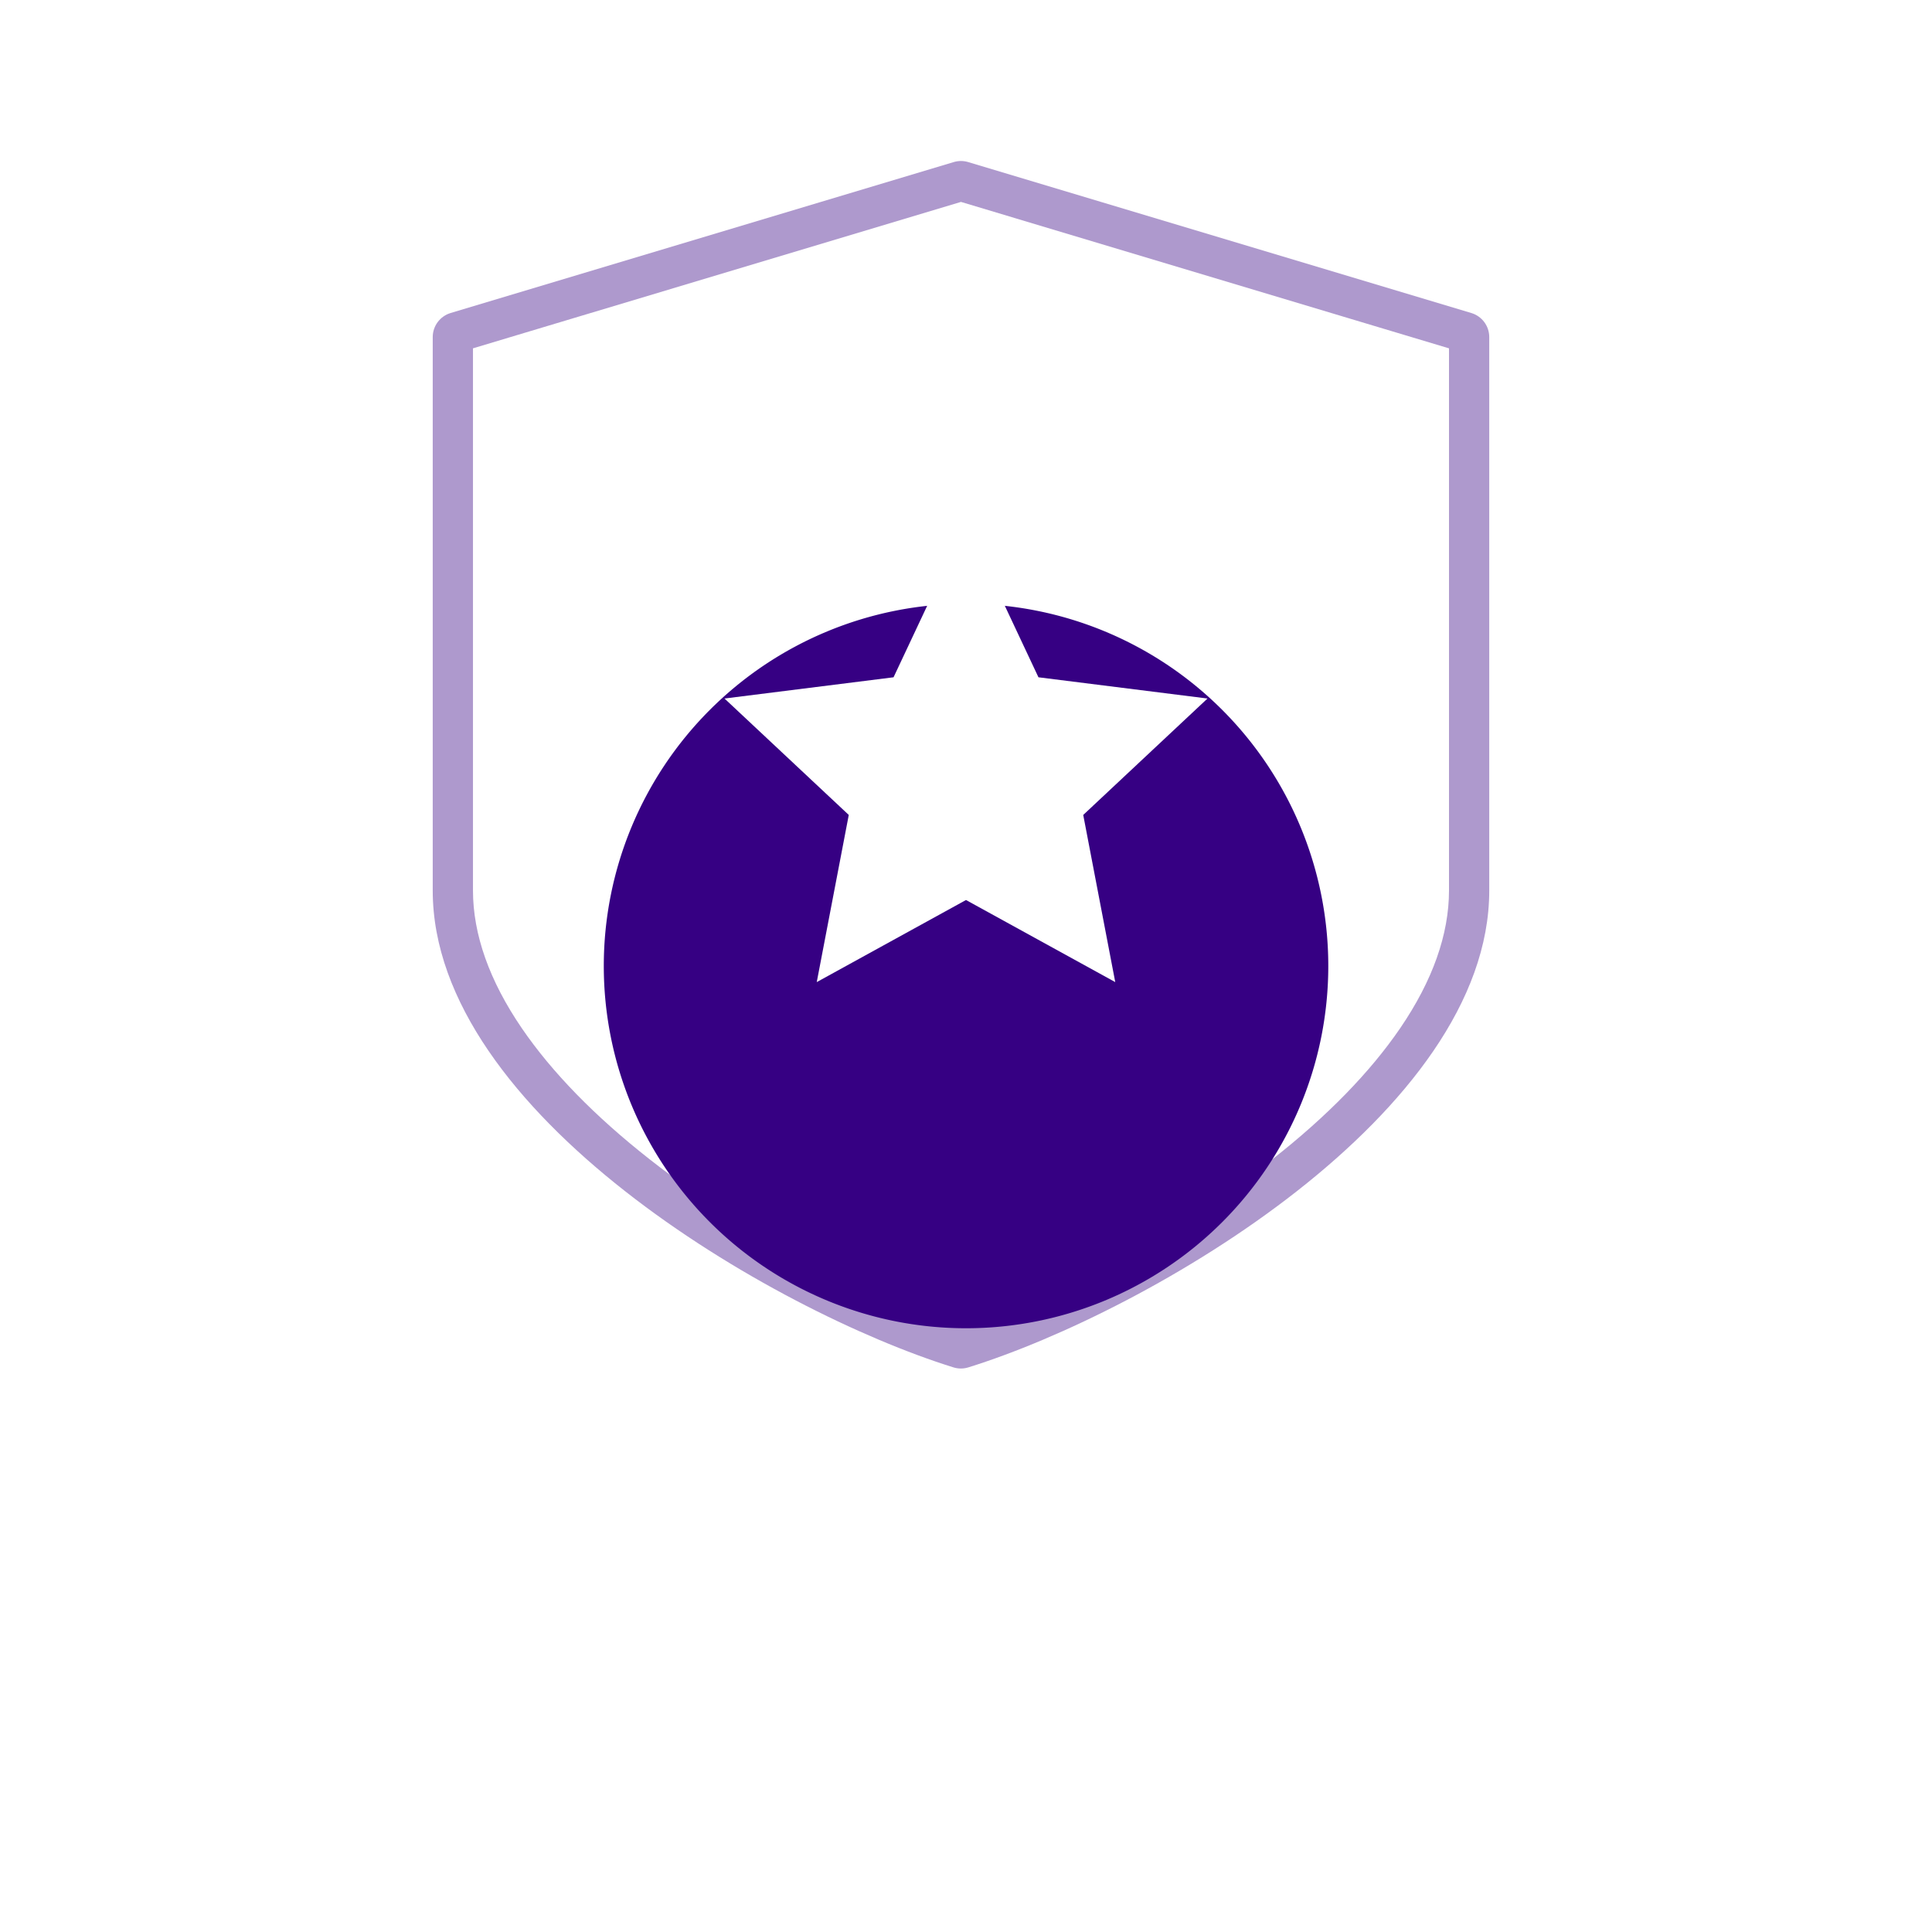 <svg xmlns="http://www.w3.org/2000/svg" xmlns:xlink="http://www.w3.org/1999/xlink" width="96" height="96" viewBox="0 0 96 96">
  <defs>
    <filter id="Path_13187" x="0" y="0" width="96" height="96" filterUnits="userSpaceOnUse">
      <feOffset dy="10" input="SourceAlpha"/>
      <feGaussianBlur stdDeviation="10" result="blur"/>
      <feFlood flood-color="#4b00fa" flood-opacity="0.18"/>
      <feComposite operator="in" in2="blur"/>
      <feComposite in="SourceGraphic"/>
    </filter>
  </defs>
  <g id="Group_10" data-name="Group 10" transform="translate(21.502 8)">
    <g id="Path_9" data-name="Path 9" transform="translate(-32.012 0)" fill="#fff">
      <path d="M32.9,7.553l25-7.5a1.251,1.251,0,0,1,.718,0l25,7.5a1.25,1.25,0,0,1,.892,1.2v27.5c0,11.052-16.854,20.884-25.879,23.694a1.25,1.25,0,0,1-.75,0C48.866,57.133,32.012,47.3,32.012,36.249V8.75A1.25,1.25,0,0,1,32.9,7.553Z" stroke="none"/>
      <path d="M 58.26 2.033 L 34.012 9.308 L 34.012 36.249 C 34.012 38.432 34.828 40.734 36.438 43.091 C 37.932 45.278 40.072 47.472 42.801 49.613 C 48.21 53.858 54.448 56.742 58.256 57.964 C 62.066 56.743 68.308 53.859 73.72 49.613 C 76.449 47.473 78.59 45.278 80.084 43.091 C 81.693 40.734 82.51 38.432 82.51 36.249 L 82.51 9.309 L 58.26 2.033 M 58.26 0 C 58.38 0 58.501 0.018 58.618 0.053 L 83.617 7.553 C 84.147 7.711 84.51 8.198 84.51 8.75 L 84.51 36.249 C 84.51 47.301 67.655 57.133 58.631 59.943 C 58.387 60.02 58.125 60.02 57.881 59.943 C 48.866 57.133 32.012 47.301 32.012 36.249 L 32.012 8.75 C 32.012 8.198 32.374 7.712 32.902 7.553 L 57.901 0.053 C 58.018 0.018 58.139 0 58.26 0 Z" stroke="none" fill="rgba(54,0,131,0.4)"/>
    </g>
    <g transform="matrix(1, 0, 0, 1, -21.5, -8)" filter="url(#Path_13187)">
      <path id="Path_13187-2" data-name="Path 13187" d="M18,0A18,18,0,1,1,0,18,18,18,0,0,1,18,0Z" transform="translate(30 20)" fill="#360083"/>
    </g>
    <path id="Polygon_2" data-name="Polygon 2" d="M12,0l3.6,7.654L24,8.709l-6.175,5.785L19.416,22.8,12,18.721,4.584,22.8l1.591-8.306L0,8.709,8.4,7.654Z" transform="translate(14.498 18)" fill="#fff"/>
  </g>
</svg>
